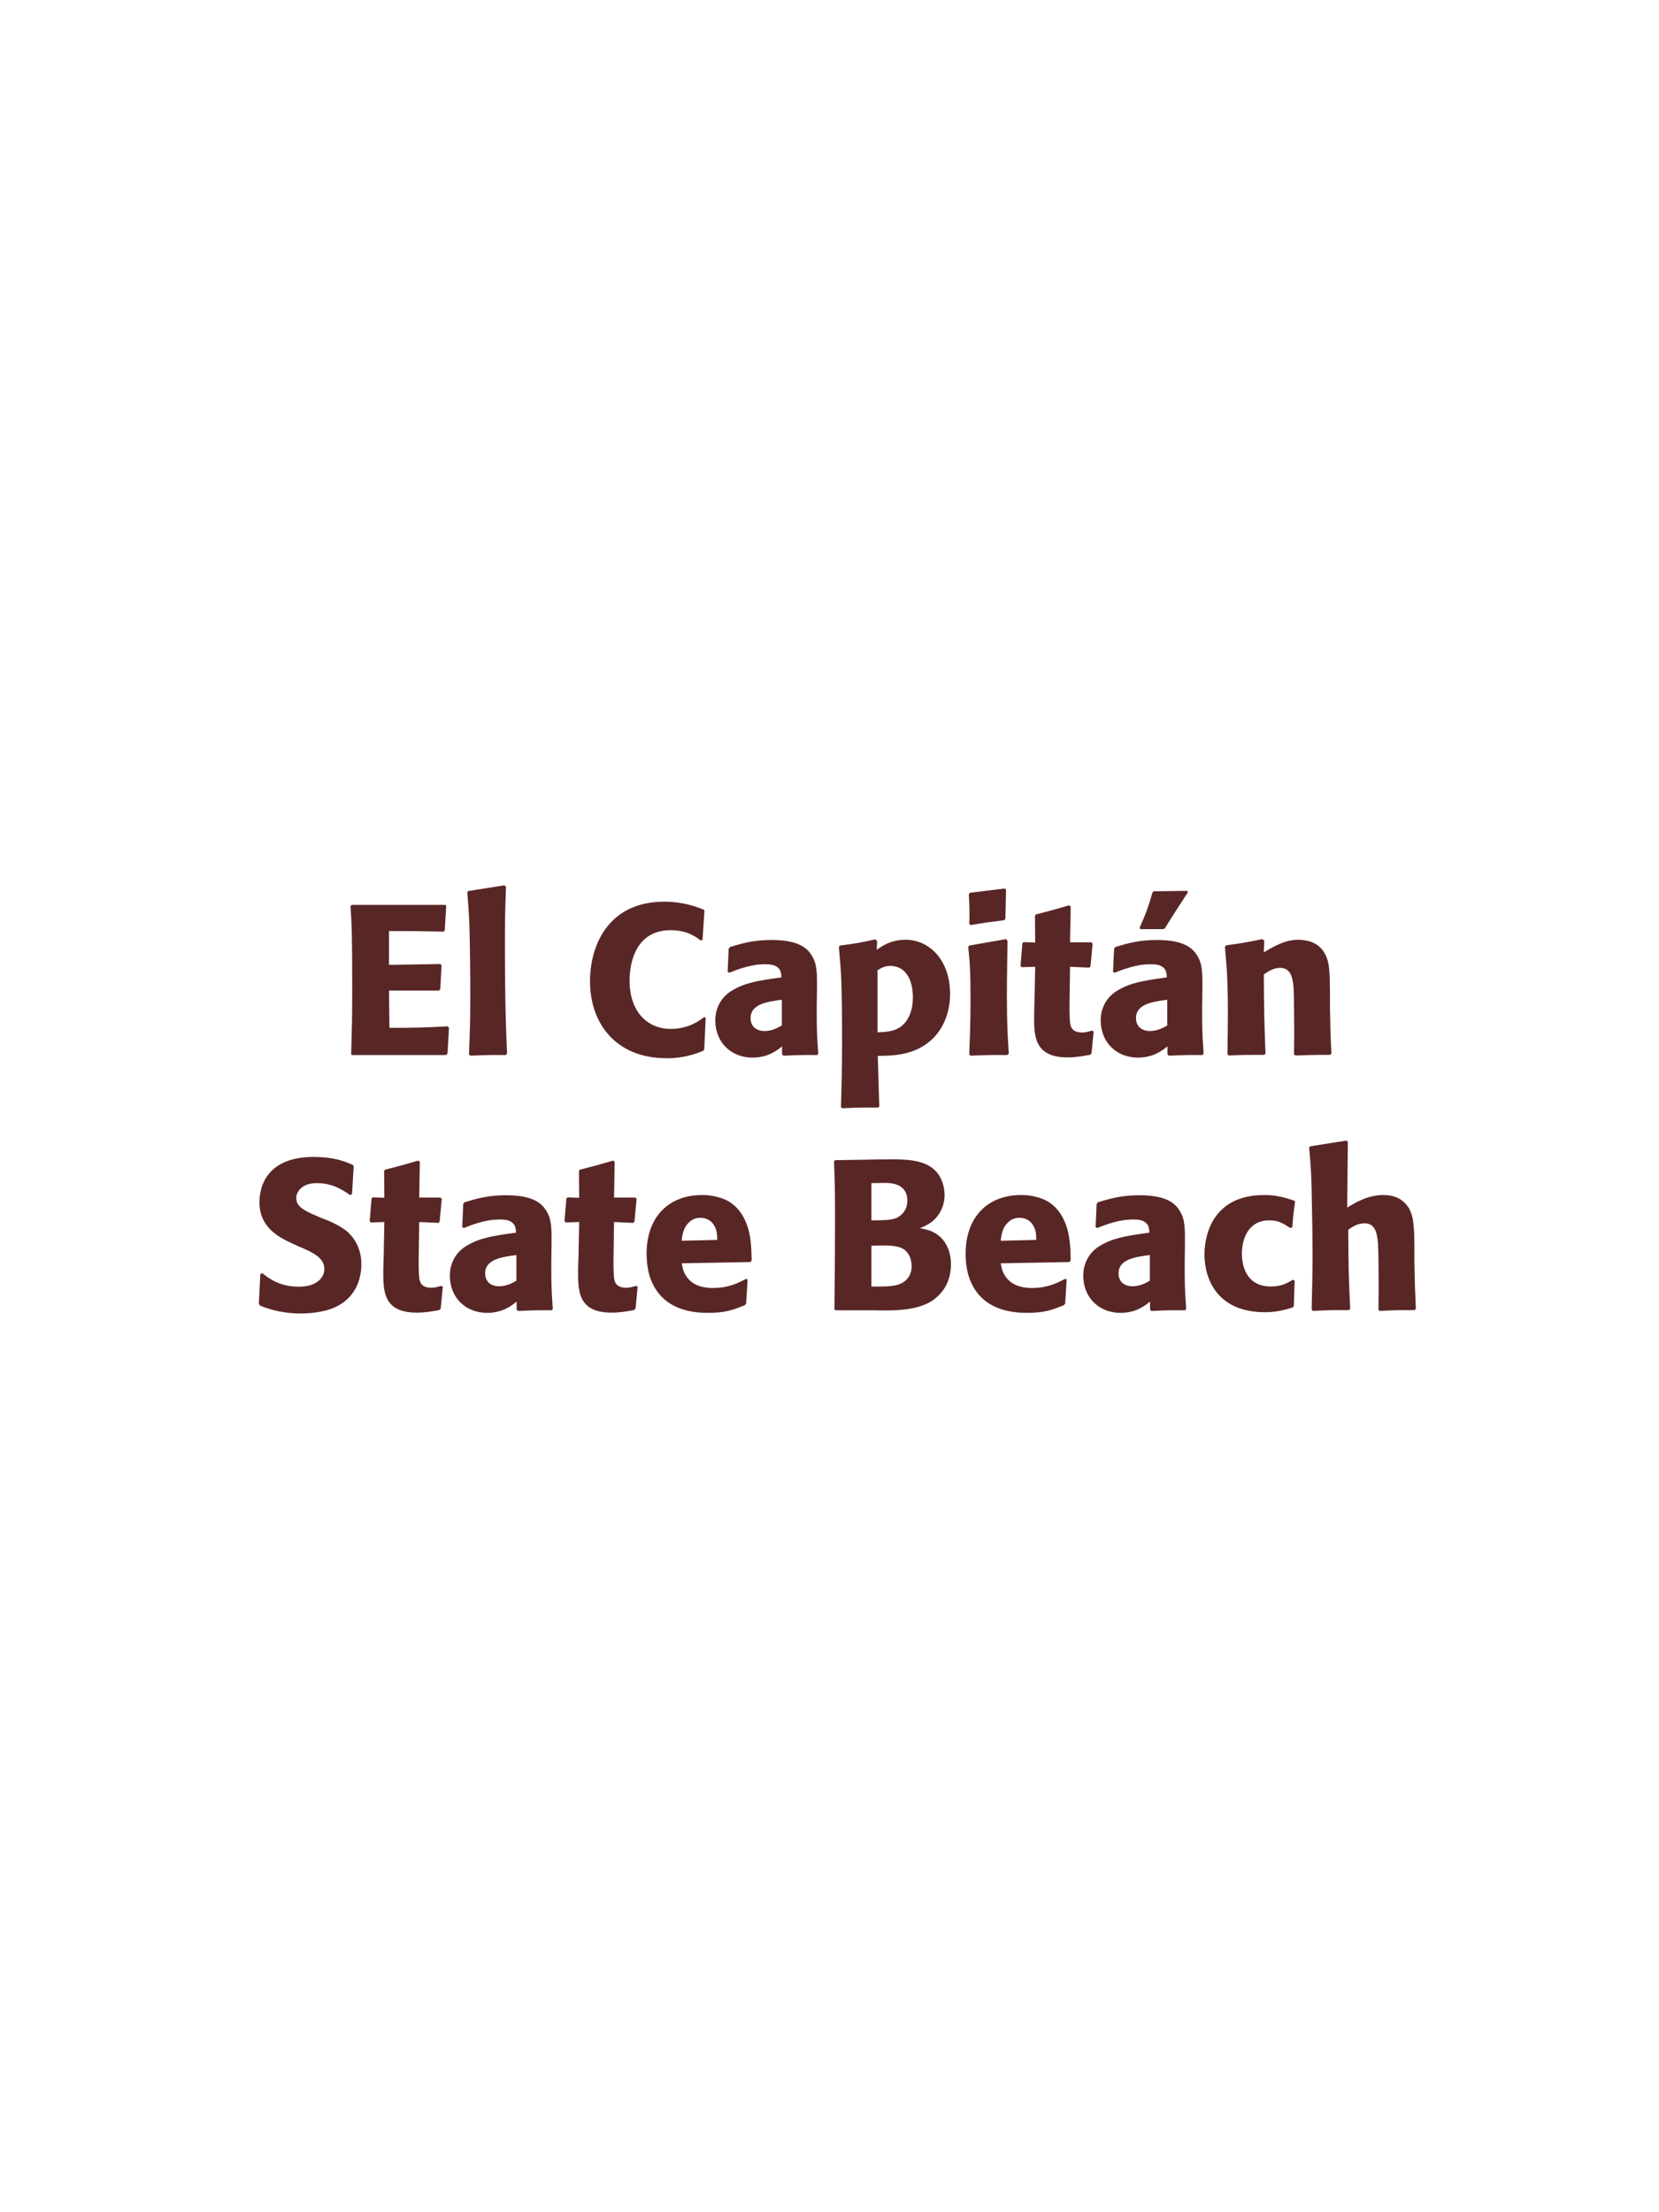 <?xml version="1.0" encoding="UTF-8"?>
<svg xmlns="http://www.w3.org/2000/svg" xmlns:xlink="http://www.w3.org/1999/xlink" width="975" height="1300" viewBox="0 0 975 1300">
<path fill-rule="nonzero" fill="rgb(34.902%, 14.902%, 14.902%)" fill-opacity="1" d="M 263.125 603.125 C 248.375 603.875 244.875 604 228.875 604 L 228.625 582.125 L 257.875 582.125 L 258.75 581.375 L 259.5 567.25 L 258.875 566.5 L 228.625 567 L 228.625 547.125 C 242.75 547.125 245.625 547.125 260.75 547.5 L 261.375 546.75 L 262.25 532.25 L 261.625 531.75 L 206.75 531.75 L 206 532.5 C 206.75 544.625 207 549.25 207 582.75 C 207 598.5 206.75 606.375 206.375 619.5 L 207 620 L 262 620 L 263 619.25 L 263.875 604 Z M 298 619.125 C 297.375 604.75 296.75 591.625 296.75 552.125 C 296.75 540.25 296.875 534.625 297.375 521.125 L 296.5 520.25 L 275.125 523.625 L 274.625 524.375 C 275.875 539.625 276 543.75 276.25 564 C 276.375 571.375 276.375 578.75 276.375 586.125 C 276.375 599.625 276.125 607.125 275.625 619.5 L 276.375 620.375 C 284.75 620 288.125 619.875 297.25 620 Z M 413.875 597.625 C 411 599.875 404.625 604.625 394.25 604.625 C 380 604.625 370 594 370 576.25 C 370 565.5 373.75 546.625 394.125 546.625 C 403.5 546.625 408.625 550.25 411.75 552.625 L 412.875 552.375 L 414 535.125 L 413.5 534.5 C 409 532.75 401.375 529.875 390.375 529.875 C 358 529.875 346.75 554.875 346.75 576.75 C 346.75 600.75 361.375 621.875 391.875 621.875 C 402.375 621.875 409.25 619.125 413.25 617.5 L 413.875 616.75 L 414.75 598.125 Z M 480.125 582.75 C 480.25 571.5 480.25 566.625 477 561.375 C 474.5 557.375 469.5 552.375 453.5 552.375 C 442.75 552.375 436.125 554.375 429 556.5 L 428.25 557.5 L 427.625 571.125 L 428.625 571.625 C 433 569.875 441.125 566.625 449.5 566.625 C 454.125 566.625 456 567.375 457.625 569 C 458.875 570.25 459.25 572.5 459.25 574.375 C 444.25 576.375 437.25 577.75 429.75 582.375 C 422.75 586.75 420.375 593.875 420.375 599.5 C 420.375 612.875 430 621.5 442.25 621.5 C 451.625 621.5 457 617 459.625 614.875 L 459.625 619.5 L 460.375 620.375 C 469.375 620 472.125 619.875 480.25 620 L 480.875 619.125 C 480 606.875 480 603.75 480 592 L 480.125 582.75 M 459.5 602.625 C 456.875 604.125 453.5 605.875 449.375 605.875 C 444.875 605.875 441.125 603.5 441.125 598.25 C 441.125 590 451 588.625 459.5 587.5 Z M 515.5 553.125 L 514.5 552 C 505.375 554 502.75 554.5 493.75 555.625 L 493 556.5 C 494.375 571.375 494.875 577.125 494.875 613.125 C 494.875 628 494.625 636.5 494.25 650.625 L 495 651.25 C 503.875 650.875 506.5 650.75 516 650.875 L 516.75 650.25 L 515.875 620.5 C 525 620.375 537.625 620.25 547.75 610.75 C 555.75 603.25 558.375 592.625 558.375 584.125 C 558.375 564.25 546.25 552.25 532.25 552.25 C 523.625 552.25 518.75 555.75 515.25 558.125 L 515.5 553.125 M 515.75 570.125 C 518.5 568.5 520.125 567.625 523.25 567.625 C 525.125 567.625 528.875 567.875 532 571.375 C 535.875 575.625 536.5 582 536.5 586.25 C 536.5 593.5 534.125 600 529.125 603.5 C 525.125 606.25 520.125 606.5 515.75 606.625 Z M 592.875 619.125 C 592.25 609.5 591.75 602.125 591.75 584.875 C 591.75 574.25 592 563.5 592.125 552.875 L 591.25 551.875 L 569.75 555.625 L 569 556.375 C 570 565.875 570.375 570.25 570.375 588 C 570.375 601.625 570 609.25 569.625 619.5 L 570.375 620.375 C 579.375 620 581.875 619.875 592 620 L 592.875 619.125 M 590.875 539.875 L 591.25 522.875 L 590.5 522.125 L 570.125 524.625 L 569.375 525.5 C 569.625 530 569.75 532.625 569.75 535.625 C 569.75 538 569.75 540.5 569.625 542.875 L 570.5 543.625 C 579 542.125 581.375 541.875 590.25 540.75 Z M 641.75 605.625 C 639.625 606.25 638.125 606.75 636 606.75 C 629.625 606.75 629.125 602.75 628.875 600.875 C 628.5 597.625 628.5 590.75 628.625 585.75 L 628.875 568.125 L 640.125 568.625 L 640.875 567.875 L 642.125 554.5 L 641.375 553.75 L 628.875 553.75 L 629.25 532.75 L 628.375 532 C 619.875 534.5 617.625 535.125 608.75 537.375 L 608.25 538.25 L 608.375 553.875 L 601.625 553.625 L 600.875 554.25 L 599.75 567.625 L 600.5 568.375 L 608.375 568.125 L 608 588 C 607.875 591.125 607.75 594.25 607.75 597.5 C 607.75 609 608 621.375 627.5 621.375 C 632.375 621.375 636.25 620.625 640.625 619.875 L 641.5 619 L 642.75 606.125 Z M 706.625 582.75 C 706.75 571.5 706.75 566.625 703.5 561.375 C 701 557.375 696 552.375 680 552.375 C 669.25 552.375 662.625 554.375 655.5 556.5 L 654.75 557.5 L 654.125 571.125 L 655.125 571.625 C 659.5 569.875 667.625 566.625 676 566.625 C 680.625 566.625 682.5 567.375 684.125 569 C 685.375 570.25 685.75 572.5 685.75 574.375 C 670.75 576.375 663.75 577.75 656.25 582.375 C 649.25 586.75 646.875 593.875 646.875 599.5 C 646.875 612.875 656.5 621.5 668.75 621.5 C 678.125 621.5 683.5 617 686.125 614.875 L 686.125 619.5 L 686.875 620.375 C 695.875 620 698.625 619.875 706.75 620 L 707.375 619.125 C 706.5 606.875 706.5 603.75 706.5 592 L 706.625 582.75 M 686 602.625 C 683.375 604.125 680 605.875 675.875 605.875 C 671.375 605.875 667.625 603.5 667.625 598.25 C 667.625 590 677.5 588.625 686 587.5 L 686 602.625 M 697.75 523.5 L 678 523.75 L 677.375 524.375 C 674.5 534.125 673.5 536.625 669.75 545.25 L 670.25 546 L 683.75 546 L 684.625 545.5 C 688.5 539.125 694.125 530.5 698.125 524.375 Z M 782.5 619.125 C 781.875 608.125 781.875 604.625 781.625 592.375 L 781.625 582.625 C 781.5 570.625 781.375 564.875 778.25 559.75 C 774.375 553.25 767.25 552.25 762.75 552.25 C 755.125 552.25 748.5 556.25 742.75 559.625 L 743 552.75 L 741.75 551.875 C 732.125 553.875 730 554.25 720.625 555.5 L 719.875 556.375 C 720.875 567.25 721.625 575.125 721.625 595.5 C 721.625 603.5 721.5 611.5 721.375 619.5 L 722.125 620.25 C 731.125 619.875 733 619.875 743 619.875 L 743.75 619.125 C 743 599.875 742.875 595 742.75 572.625 C 745.375 570.875 748.375 568.75 752.375 568.75 C 759.25 568.75 759.875 576.125 760.25 580.625 C 760.5 584.75 760.625 601.875 760.625 606.625 C 760.625 610.875 760.5 615.25 760.5 619.5 L 761.25 620.25 C 769.5 620 771.625 619.875 781.625 619.875 Z M 789.25 620 "/>
<path fill-rule="nonzero" fill="rgb(34.902%, 14.902%, 14.902%)" fill-opacity="1" d="M 190.125 716.25 C 179.625 711.875 174.125 709.625 174.125 704 C 174.125 700.125 177.75 695.25 186 695.25 C 195.5 695.25 201.125 699.125 205.75 702.25 L 206.875 701.75 L 207.875 685.375 L 207.25 684.5 C 201.875 682.25 196.25 679.875 184.125 679.875 C 160.625 679.875 152.5 693.125 152.5 706.5 C 152.5 721.625 164.25 727.125 171.25 730.5 L 175.375 732.375 C 184 736 190.625 739.125 190.625 745.75 C 190.625 750.5 186.5 756.125 175.625 756.125 C 164.25 756.125 157.875 751.125 154.25 748.25 L 153 748.625 L 152.125 766.25 L 152.875 767.25 C 154.25 767.75 155.625 768.375 157 768.75 C 159.875 769.75 167.25 771.875 176.625 771.875 C 180.375 771.875 189.875 771.5 197.375 768 C 207.875 762.875 212.375 753.375 212.375 742.75 C 212.375 735.625 209.625 728 203 722.875 C 199.625 720.375 196.375 718.875 193.375 717.5 Z M 259.25 755.625 C 257.125 756.25 255.625 756.75 253.5 756.75 C 247.125 756.75 246.625 752.75 246.375 750.875 C 246 747.625 246 740.75 246.125 735.75 L 246.375 718.125 L 257.625 718.625 L 258.375 717.875 L 259.625 704.5 L 258.875 703.75 L 246.375 703.75 L 246.75 682.75 L 245.875 682 C 237.375 684.5 235.125 685.125 226.25 687.375 L 225.75 688.25 L 225.875 703.875 L 219.125 703.625 L 218.375 704.25 L 217.25 717.625 L 218 718.375 L 225.875 718.125 L 225.5 738 C 225.375 741.125 225.25 744.25 225.25 747.5 C 225.25 759 225.5 771.375 245 771.375 C 249.875 771.375 253.75 770.625 258.125 769.875 L 259 769 L 260.25 756.125 Z M 324.125 732.75 C 324.25 721.5 324.25 716.625 321 711.375 C 318.5 707.375 313.5 702.375 297.5 702.375 C 286.75 702.375 280.125 704.375 273 706.5 L 272.25 707.5 L 271.625 721.125 L 272.625 721.625 C 277 719.875 285.125 716.625 293.5 716.625 C 298.125 716.625 300 717.375 301.625 719 C 302.875 720.25 303.25 722.5 303.25 724.375 C 288.25 726.375 281.25 727.75 273.75 732.375 C 266.75 736.75 264.375 743.875 264.375 749.5 C 264.375 762.875 274 771.5 286.25 771.5 C 295.625 771.5 301 767 303.625 764.875 L 303.625 769.5 L 304.375 770.375 C 313.375 770 316.125 769.875 324.25 770 L 324.875 769.125 C 324 756.875 324 753.75 324 742 L 324.125 732.75 M 303.5 752.625 C 300.875 754.125 297.5 755.875 293.375 755.875 C 288.875 755.875 285.125 753.5 285.125 748.25 C 285.125 740 295 738.625 303.5 737.5 Z M 373.75 755.625 C 371.625 756.25 370.125 756.75 368 756.75 C 361.625 756.75 361.125 752.75 360.875 750.875 C 360.5 747.625 360.5 740.75 360.625 735.75 L 360.875 718.125 L 372.125 718.625 L 372.875 717.875 L 374.125 704.5 L 373.375 703.75 L 360.875 703.75 L 361.25 682.75 L 360.375 682 C 351.875 684.5 349.625 685.125 340.75 687.375 L 340.25 688.25 L 340.375 703.875 L 333.625 703.625 L 332.875 704.25 L 331.75 717.625 L 332.5 718.375 L 340.375 718.125 L 340 738 C 339.875 741.125 339.75 744.25 339.75 747.5 C 339.75 759 340 771.375 359.5 771.375 C 364.375 771.375 368.25 770.625 372.625 769.875 L 373.5 769 L 374.75 756.125 Z M 438.5 751.5 C 433.75 754 428.125 756.875 419 756.875 C 411.5 756.875 406.375 754.5 403.375 750 C 401.5 747.375 401.125 744.875 400.625 742.375 L 441 741.625 L 441.75 740.75 C 441.625 734.625 441.5 728.375 439.75 722.125 C 435.375 707.375 425.75 704.375 421.5 703.375 C 418.375 702.5 415.5 702.25 412.625 702.25 C 393 702.25 380 715.125 380 736.75 C 380 742.625 381 748.75 383 753.125 C 390.25 770 407.25 771.5 416.25 771.5 C 426.625 771.5 431.125 769.625 437.75 767 L 438.5 766 L 439.375 751.875 L 438.5 751.5 M 400.625 729.125 C 401 725.25 401.875 720 406.625 717 C 408.125 716 409.875 715.625 411.625 715.625 C 415.75 715.625 418.25 717.75 419.625 720 C 421.375 722.75 421.5 725.75 421.5 728.625 Z M 513 770 C 524.625 770.25 539 770.5 548.375 764 C 556.625 758.125 558.875 749.875 558.875 742.875 C 558.875 734.875 555.5 727.5 548.375 724 C 546 722.75 543.25 722.25 540.625 721.75 C 544.875 720 549.875 717.75 553.125 711.125 C 554.5 708.25 555.125 705.25 555.125 702.375 C 555.125 698.375 554.125 692.875 550.125 688.375 C 544.875 682.75 536.75 681.25 524.5 681.25 C 520.25 681.25 512.625 681.375 508.375 681.5 L 490.875 681.75 L 490.125 682.5 C 490.625 694.5 490.75 699.125 490.75 716.375 C 490.75 734.125 490.625 751.75 490.375 769.5 L 491.25 770 L 513 770 M 512.125 732 C 521.625 731.75 527.125 731.75 530.75 733.875 C 534.375 736.125 535.75 740.125 535.75 744.125 C 535.75 749.75 532.625 753.25 528 754.875 C 524.25 756.125 517.5 756.125 512.125 756 L 512.125 732 M 512.125 695.25 C 514.75 695.25 518.25 695.125 520.375 695.125 C 527.125 695.125 533.25 697.5 533.25 705.625 C 533.25 712.25 528.375 715 526.875 715.75 C 523.75 717.125 517.125 717.125 512.125 717.125 Z M 626 751.5 C 621.25 754 615.625 756.875 606.5 756.875 C 599 756.875 593.875 754.5 590.875 750 C 589 747.375 588.625 744.875 588.125 742.375 L 628.5 741.625 L 629.25 740.75 C 629.125 734.625 629 728.375 627.25 722.125 C 622.875 707.375 613.25 704.375 609 703.375 C 605.875 702.5 603 702.25 600.125 702.25 C 580.5 702.25 567.5 715.125 567.5 736.75 C 567.5 742.625 568.5 748.75 570.5 753.125 C 577.75 770 594.75 771.5 603.75 771.5 C 614.125 771.5 618.625 769.625 625.25 767 L 626 766 L 626.875 751.875 L 626 751.5 M 588.125 729.125 C 588.5 725.25 589.375 720 594.125 717 C 595.625 716 597.375 715.625 599.125 715.625 C 603.25 715.625 605.75 717.75 607.125 720 C 608.875 722.75 609 725.75 609 728.625 Z M 696.375 732.75 C 696.5 721.5 696.5 716.625 693.25 711.375 C 690.75 707.375 685.75 702.375 669.75 702.375 C 659 702.375 652.375 704.375 645.25 706.5 L 644.5 707.5 L 643.875 721.125 L 644.875 721.625 C 649.25 719.875 657.375 716.625 665.75 716.625 C 670.375 716.625 672.25 717.375 673.875 719 C 675.125 720.25 675.5 722.5 675.5 724.375 C 660.5 726.375 653.5 727.75 646 732.375 C 639 736.75 636.625 743.875 636.625 749.5 C 636.625 762.875 646.25 771.5 658.5 771.5 C 667.875 771.5 673.25 767 675.875 764.875 L 675.875 769.5 L 676.625 770.375 C 685.625 770 688.375 769.875 696.5 770 L 697.125 769.125 C 696.25 756.875 696.25 753.75 696.25 742 L 696.375 732.75 M 675.75 752.625 C 673.125 754.125 669.75 755.875 665.625 755.875 C 661.125 755.875 657.375 753.5 657.375 748.25 C 657.375 740 667.25 738.625 675.75 737.5 Z M 759.875 752 C 756.5 754 753.25 756 746.875 756 C 732.75 756 729.875 744.25 729.875 736.75 C 729.875 727.625 733.875 717.125 746 717.125 C 751.5 717.125 754.5 719.125 758.25 721.625 L 759.5 721.25 C 760 714.625 760.125 712.875 761.125 706.25 L 760.5 705.5 C 755 703.75 750.25 702.25 743 702.25 C 713.625 702.25 707.875 724.5 707.875 737.25 C 707.875 751.625 715.375 771.125 743.5 771.125 C 750.125 771.125 754.375 769.875 759.625 768.375 L 760.375 767.625 L 760.875 752.625 Z M 832.125 769.125 C 831.625 758.875 831.5 755.375 831.25 742.375 L 831.25 733 C 831.125 721.125 831 714.25 827.375 709 C 823.75 703.875 818.5 702.25 813 702.25 C 803.875 702.25 796.75 706.625 791.75 709.625 L 792.125 671.125 L 791.375 670.25 L 770 673.625 L 769.375 674.375 C 770.5 686.5 770.75 691 771 707.125 C 771.25 717.25 771.375 727.375 771.375 737.5 C 771.375 749.875 771.125 757.25 770.875 769.5 L 771.5 770.375 C 780.75 769.875 782.625 769.875 792.75 769.875 L 793.5 769.125 C 792.625 750.375 792.5 744.75 792.375 722.625 C 794.75 721 797.75 718.875 802 718.875 C 808.875 718.875 809.375 726 809.875 731 C 810.125 734.875 810.25 752.625 810.25 757.25 C 810.25 761.375 810.125 765.375 810.125 769.5 L 810.75 770.375 C 819.75 769.875 821.75 769.875 831.375 769.875 Z M 838.875 770 "/>
</svg>
